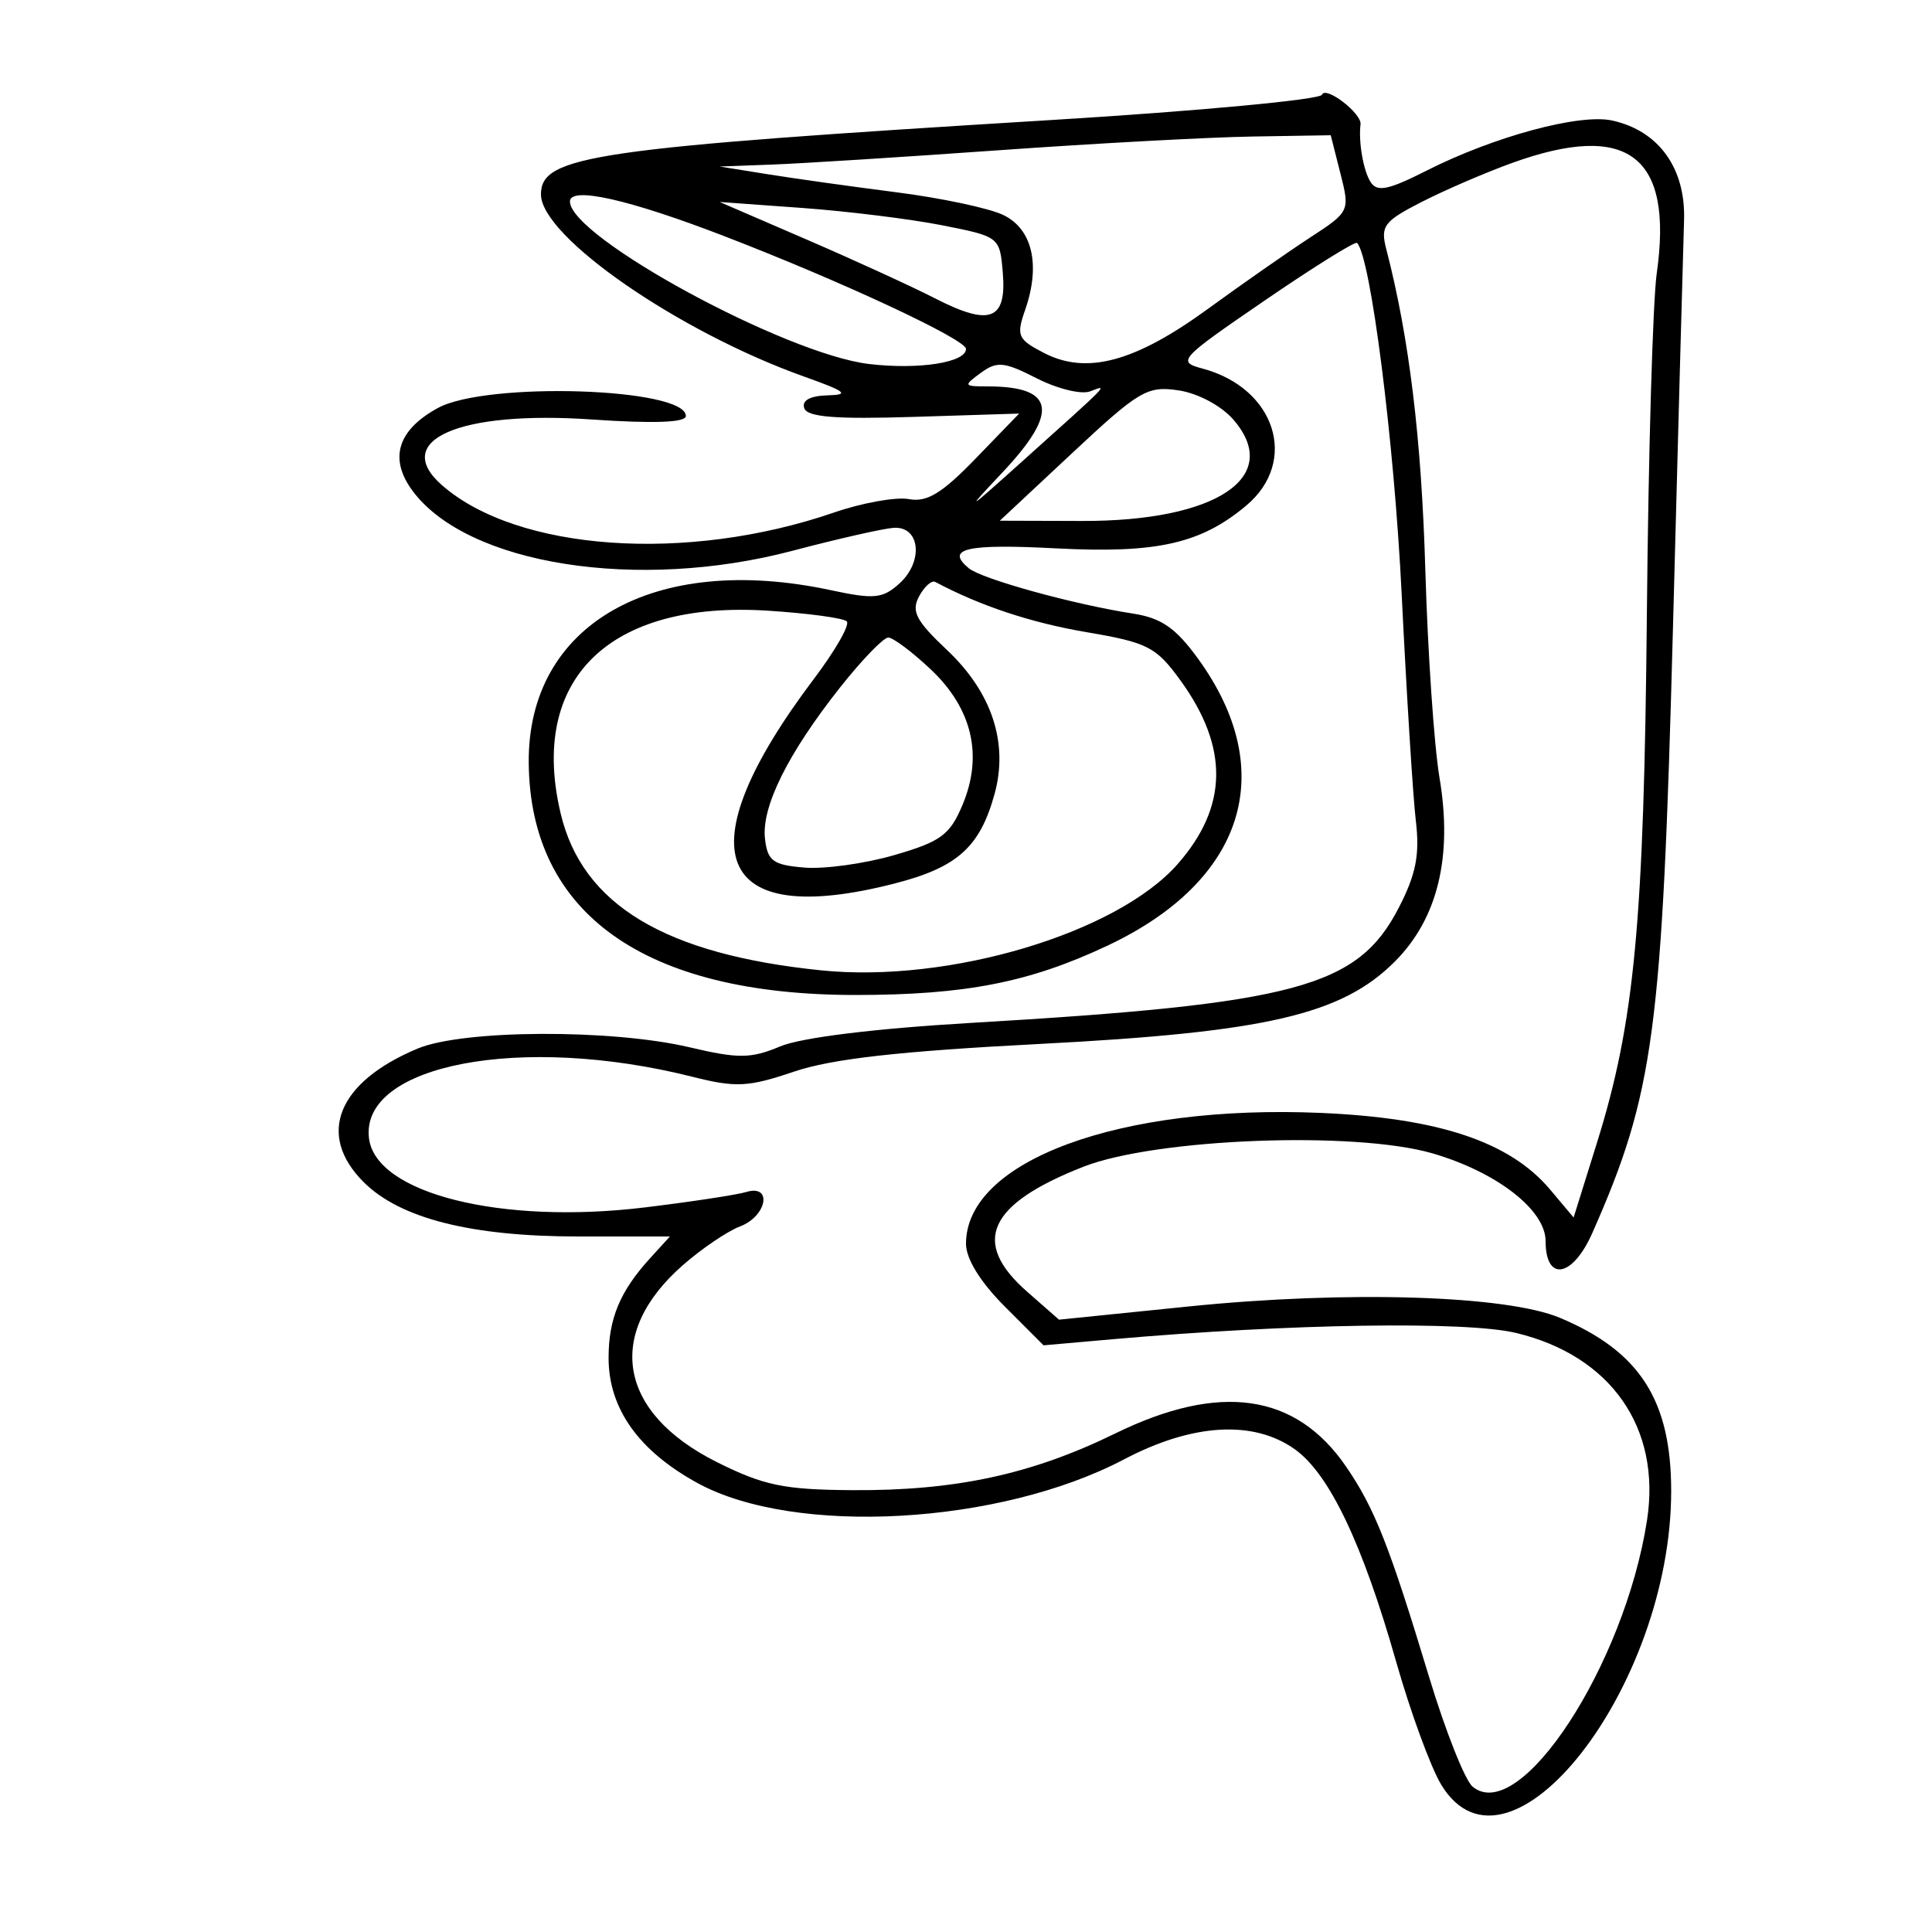 <svg xmlns="http://www.w3.org/2000/svg" width="200" height="200" viewBox="0 0 200 200" version="1.1">
	<path d="M 136.854 9.805 C 136.659 10.315, 124.125 11.490, 109 12.414 C 61.380 15.326, 56 16.108, 56 20.123 C 56 24.500, 70.269 34.372, 83.284 38.999 C 87.579 40.527, 88 40.867, 85.667 40.927 C 83.865 40.973, 82.986 41.455, 83.252 42.250 C 83.562 43.177, 86.492 43.411, 94.585 43.156 L 105.500 42.813 101 47.466 C 97.517 51.068, 95.955 52.018, 94.092 51.668 C 92.767 51.420, 89.275 52.045, 86.332 53.058 C 71.120 58.292, 53.552 57.065, 45.750 50.224 C 40.452 45.579, 47.511 42.482, 61.250 43.424 C 67.686 43.865, 71 43.743, 71 43.065 C 71 40.142, 50.367 39.479, 45.321 42.239 C 41.132 44.530, 40.237 47.502, 42.731 50.841 C 48.431 58.476, 66.034 61.240, 82.042 57.015 C 86.694 55.787, 91.400 54.719, 92.500 54.641 C 95.249 54.447, 95.636 58.114, 93.108 60.402 C 91.376 61.970, 90.490 62.056, 86.015 61.097 C 67.664 57.161, 54.599 64.631, 54.734 78.983 C 54.881 94.591, 66.716 103, 88.540 103 C 99.930 103, 106.564 101.702, 114.649 97.892 C 128.860 91.195, 132.454 79.829, 124.034 68.205 C 121.717 65.007, 120.228 63.973, 117.281 63.517 C 111.113 62.562, 101.635 59.942, 100.282 58.819 C 97.832 56.786, 100.053 56.281, 109.320 56.766 C 119.754 57.312, 124.323 56.282, 129.025 52.325 C 134.461 47.751, 132.035 40.174, 124.488 38.155 C 121.816 37.441, 122.049 37.185, 130.924 31.106 C 135.989 27.638, 140.290 24.957, 140.481 25.150 C 141.893 26.568, 144.326 45.713, 145.100 61.500 C 145.613 71.950, 146.274 82.525, 146.570 85 C 146.984 88.477, 146.583 90.514, 144.803 93.963 C 140.546 102.211, 134.212 103.913, 100.407 105.897 C 90.532 106.477, 82.949 107.412, 80.781 108.318 C 77.720 109.597, 76.460 109.610, 71.373 108.413 C 63.275 106.508, 47.938 106.581, 43.232 108.548 C 34.941 112.012, 32.735 117.462, 37.639 122.366 C 41.405 126.132, 48.770 128, 59.856 128 L 69.349 128 67.299 130.250 C 64.177 133.677, 63 136.503, 63 140.566 C 63 145.815, 66.121 150.202, 72.225 153.535 C 82.298 159.035, 103.473 157.853, 116.365 151.071 C 123.442 147.348, 129.751 146.975, 134.035 150.025 C 137.603 152.566, 141.049 159.786, 144.523 172 C 146.009 177.225, 148.111 182.963, 149.194 184.750 C 156.139 196.212, 173 174.677, 173 154.345 C 173 144.957, 169.744 139.888, 161.486 136.422 C 155.917 134.084, 139.415 133.578, 123.064 135.243 L 109.627 136.612 106.314 133.702 C 100.496 128.595, 102.269 124.664, 112.138 120.786 C 119.619 117.847, 140.233 117.054, 148.287 119.395 C 154.943 121.330, 160 125.253, 160 128.482 C 160 132.737, 162.794 132.255, 164.832 127.648 C 171.231 113.180, 172.078 106.832, 173.184 65 C 173.730 44.375, 174.246 25.396, 174.332 22.825 C 174.513 17.421, 171.721 13.537, 166.891 12.476 C 163.518 11.735, 154.644 14.133, 147.655 17.675 C 143.701 19.678, 142.557 19.908, 141.878 18.837 C 141.131 17.658, 140.615 14.688, 140.842 12.869 C 140.983 11.741, 137.218 8.850, 136.854 9.805 M 103.500 15.547 C 93.600 16.252, 83.025 16.921, 80 17.033 L 74.500 17.238 79.500 18.041 C 82.250 18.483, 88.253 19.324, 92.839 19.911 C 97.426 20.497, 102.376 21.547, 103.839 22.246 C 106.874 23.693, 107.743 27.429, 106.125 32.072 C 105.188 34.760, 105.349 35.129, 108.080 36.541 C 112.483 38.818, 117.482 37.479, 125 32.006 C 128.575 29.403, 133.359 26.063, 135.630 24.583 C 139.721 21.918, 139.751 21.856, 138.758 17.946 L 137.757 14 129.628 14.133 C 125.158 14.206, 113.400 14.843, 103.500 15.547 M 156.500 16.880 C 153.750 17.875, 149.546 19.689, 147.158 20.911 C 143.245 22.915, 142.886 23.399, 143.513 25.817 C 145.878 34.929, 147.152 45.403, 147.549 59 C 147.799 67.525, 148.458 77.200, 149.015 80.500 C 150.395 88.680, 148.836 95.097, 144.389 99.544 C 138.892 105.042, 131.070 106.856, 107.657 108.067 C 93.142 108.817, 86.136 109.605, 82.213 110.930 C 77.431 112.544, 76.198 112.606, 71.649 111.461 C 54.008 107.017, 37.295 110.193, 38.195 117.817 C 38.871 123.546, 51.858 126.803, 66.781 124.988 C 71.577 124.404, 76.287 123.688, 77.250 123.396 C 79.996 122.563, 79.397 125.898, 76.611 126.958 C 75.297 127.457, 72.625 129.269, 70.672 130.983 C 62.587 138.082, 64.003 146.251, 74.204 151.353 C 79.056 153.778, 81.149 154.214, 88.204 154.261 C 98.882 154.334, 106.786 152.631, 115.440 148.396 C 126.271 143.096, 134.144 144.225, 139.347 151.824 C 142.311 156.153, 143.818 159.974, 147.949 173.633 C 149.635 179.207, 151.657 184.300, 152.443 184.953 C 157.316 188.997, 168.186 172.387, 170.501 157.363 C 171.973 147.800, 166.753 140.340, 156.943 137.986 C 151.759 136.743, 133.498 137.025, 115.266 138.630 L 108.031 139.267 104.016 135.251 C 101.485 132.720, 100 130.317, 100 128.753 C 100 120.169, 115.906 114.306, 136.743 115.209 C 148.958 115.738, 156.305 118.197, 160.474 123.151 L 162.901 126.036 165.326 118.268 C 169.213 105.818, 170.185 95.497, 170.484 63.500 C 170.639 47, 171.098 31.161, 171.504 28.303 C 173.238 16.112, 168.532 12.529, 156.500 16.880 M 59 20.856 C 59 24.535, 81.309 36.657, 89.965 37.682 C 95.108 38.291, 100 37.530, 100 36.120 C 100 35.136, 87.162 29.145, 75 24.454 C 65.105 20.637, 59 19.264, 59 20.856 M 83.500 24.796 C 88.450 26.934, 94.456 29.686, 96.847 30.912 C 102.479 33.798, 104.214 33.137, 103.811 28.258 C 103.502 24.520, 103.467 24.494, 97.527 23.321 C 94.241 22.673, 87.716 21.865, 83.027 21.526 L 74.500 20.909 83.500 24.796 M 101.537 38.596 C 99.709 39.933, 99.742 40, 102.227 40 C 109.225 40, 109.677 42.647, 103.750 48.930 C 99.881 53.033, 100.038 52.954, 105.500 48.050 C 115.147 39.390, 114.750 39.798, 112.847 40.516 C 111.938 40.859, 109.453 40.251, 107.326 39.166 C 103.946 37.442, 103.214 37.370, 101.537 38.596 M 111 46.896 L 103.500 53.904 112 53.930 C 125.944 53.973, 132.825 49.359, 127.667 43.426 C 126.430 42.002, 123.998 40.708, 122 40.410 C 118.767 39.927, 117.927 40.422, 111 46.896 M 95.135 61.748 C 94.315 63.280, 94.834 64.276, 98.020 67.276 C 102.683 71.668, 104.416 76.909, 102.955 82.202 C 101.431 87.720, 99.089 89.806, 92.540 91.478 C 73.937 96.228, 70.779 88.127, 84.270 70.258 C 86.476 67.337, 88 64.667, 87.658 64.324 C 87.315 63.982, 83.648 63.485, 79.508 63.219 C 63.049 62.163, 54.732 70.300, 58.042 84.223 C 60.286 93.662, 68.830 98.802, 85.017 100.451 C 98.235 101.798, 115.624 96.609, 121.917 89.441 C 127.134 83.500, 127.224 77.364, 122.194 70.428 C 119.680 66.960, 118.817 66.518, 112.468 65.440 C 106.732 64.466, 101.458 62.714, 96.818 60.242 C 96.442 60.042, 95.685 60.720, 95.135 61.748 M 86.951 71.181 C 81.551 78.012, 78.811 83.537, 79.191 86.826 C 79.457 89.132, 80.021 89.543, 83.280 89.812 C 85.359 89.984, 89.554 89.399, 92.602 88.513 C 97.412 87.115, 98.342 86.426, 99.652 83.290 C 101.784 78.187, 100.639 73.338, 96.344 69.288 C 94.426 67.480, 92.450 66, 91.952 66 C 91.454 66, 89.204 68.331, 86.951 71.181" stroke="none" fill="black" fill-rule="evenodd"/>
</svg>